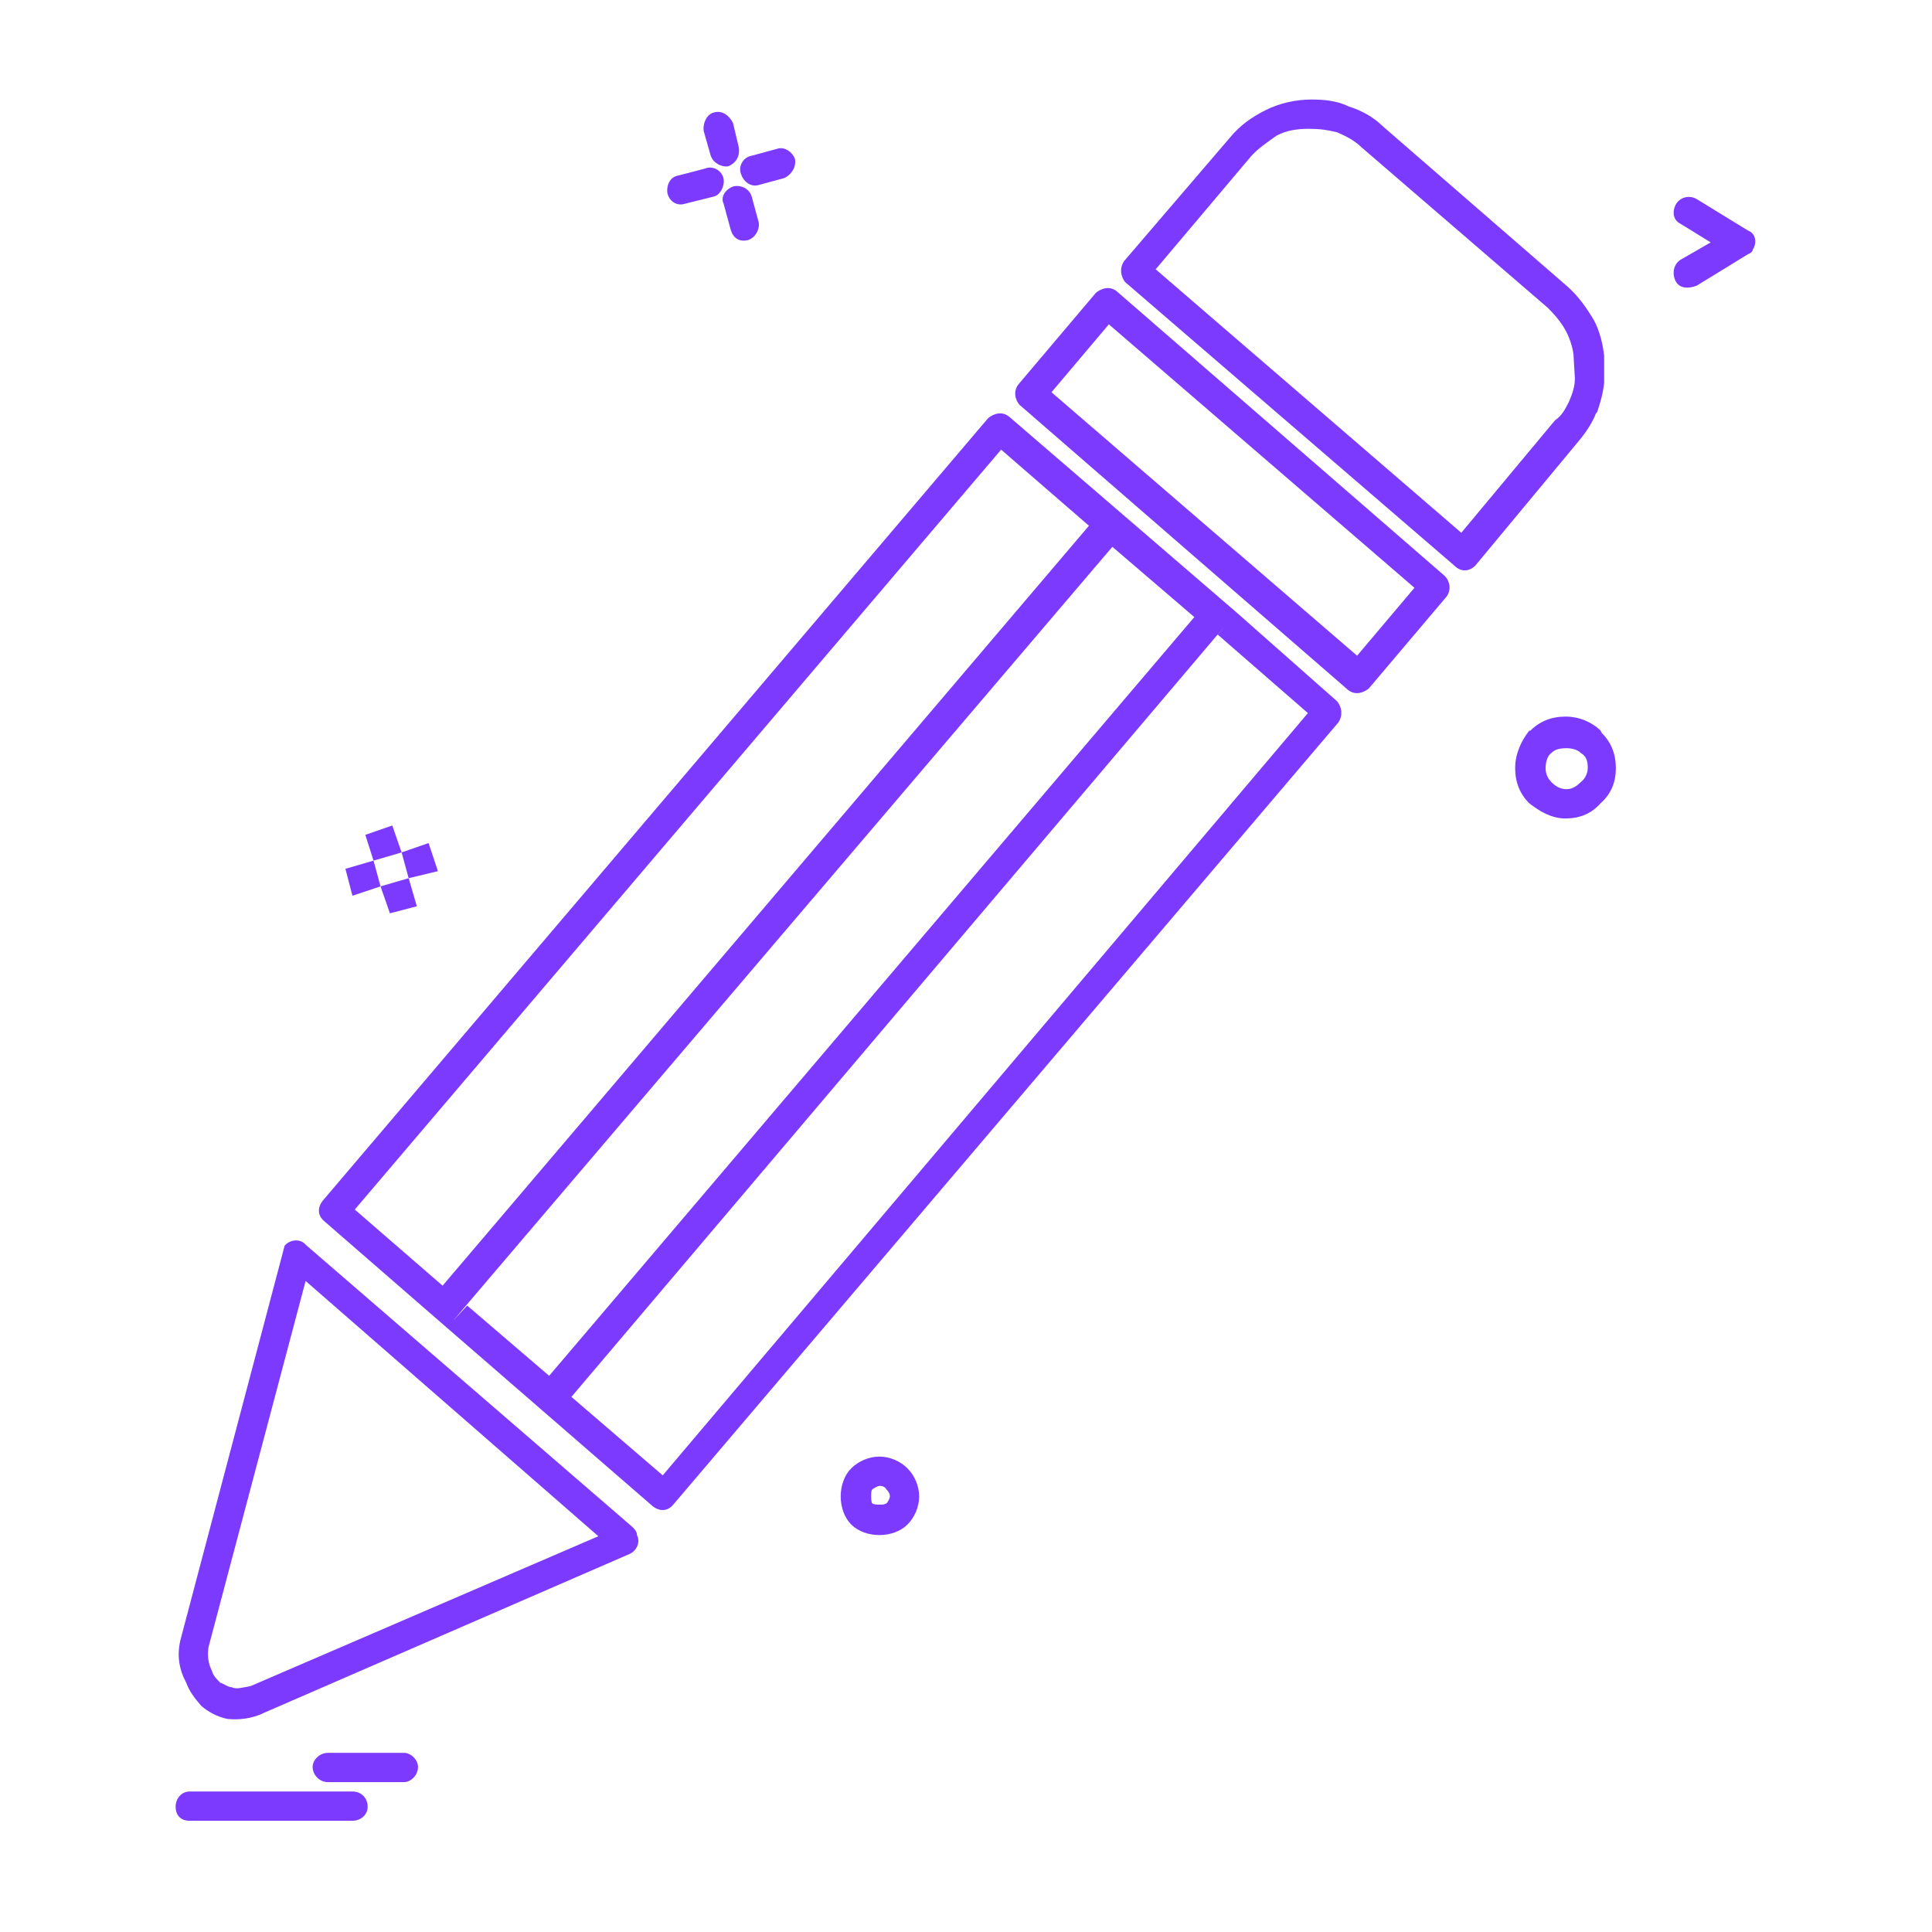 <?xml version="1.0" encoding="utf-8"?>
<!-- Generator: Adobe Illustrator 22.1.0, SVG Export Plug-In . SVG Version: 6.00 Build 0)  -->
<svg version="1.1" id="Слой_1" xmlns="http://www.w3.org/2000/svg" xmlns:xlink="http://www.w3.org/1999/xlink" x="0px" y="0px"
	 viewBox="0 0 165 165" style="enable-background:new 0 0 165 165;" xml:space="preserve">
<style type="text/css">
	.st0{fill:#7C3AFF;}
</style>
<g>
	<path class="st0" d="M149.3,19.7l-4.4-2.7c-0.7-0.4-1.5-0.1-1.8,0.5c-0.3,0.6-0.2,1.3,0.4,1.6l2.6,1.6l-2.6,1.5
		c-0.6,0.4-0.7,1.2-0.4,1.8c0.3,0.6,1,0.7,1.8,0.4l4.4-2.7c0.3-0.1,0.4-0.3,0.4-0.4C150.1,20.7,149.9,19.9,149.3,19.7z"/>
	<path class="st0" d="M136.7,62.4c-0.7-0.7-1.8-1.2-3-1.2s-2.2,0.4-3,1.2h-0.1c-0.7,0.9-1.2,2-1.2,3.2c0,1.2,0.4,2.2,1.2,3
		c0.9,0.7,1.9,1.3,3.1,1.3s2.2-0.4,3-1.3c0.9-0.8,1.3-1.8,1.3-3c0-1.2-0.4-2.2-1.2-3L136.7,62.4z M135,66.8
		c-0.3,0.3-0.7,0.6-1.2,0.6c-0.6,0-1-0.3-1.3-0.6c-0.3-0.3-0.5-0.7-0.5-1.2c0-0.6,0.2-1.1,0.5-1.3c0.3-0.3,0.7-0.4,1.3-0.4
		c0.4,0,0.9,0.1,1.2,0.4c0.5,0.3,0.6,0.7,0.6,1.3C135.6,66,135.4,66.5,135,66.8z"/>
	<path class="st0" d="M136.3,35.3l0.1-0.1c0.3-0.9,0.5-1.6,0.6-2.5v-2v-0.3c-0.1-1-0.4-2.2-0.9-3.1c-0.6-1-1.3-2-2.2-2.8L118,10.7
		c-0.7-0.7-1.8-1.3-2.8-1.6c-1-0.5-2.1-0.6-3.2-0.6c-1.3,0-2.7,0.3-3.9,0.9c-1.2,0.6-2.2,1.3-3.1,2.4l-9,10.5
		c-0.4,0.6-0.3,1.3,0.1,1.8l28.1,24.2c0.6,0.6,1.3,0.5,1.8,0l8.8-10.6C135.4,37,136,36.1,136.3,35.3z M134.5,32.3
		c0,0.7-0.2,1.3-0.5,2c-0.3,0.6-0.6,1.2-1.2,1.6l-8,9.6L98.7,23l8.1-9.6c0.6-0.7,1.5-1.3,2.2-1.8c0.9-0.5,1.9-0.6,2.8-0.6
		c0.9,0,1.6,0.1,2.4,0.3c0.7,0.3,1.5,0.7,2.1,1.3l15.9,13.7c0.6,0.6,1.2,1.3,1.6,2.1c0.3,0.6,0.6,1.5,0.6,2.2L134.5,32.3z"/>
	<path class="st0" d="M95.4,24.9c-0.6-0.5-1.3-0.3-1.8,0.1L87,32.8c-0.5,0.6-0.3,1.4,0.1,1.8l28,24.3c0.6,0.5,1.3,0.3,1.8-0.1
		l6.6-7.8c0.5-0.6,0.3-1.4-0.1-1.8L95.4,24.9z M115.9,56L89.8,33.5l4.9-5.8l26.1,22.5L115.9,56z"/>
	<path class="st0" d="M75.1,124.4c-0.9,0-1.8,0.4-2.4,1c-0.6,0.6-0.9,1.5-0.9,2.4s0.3,1.8,0.9,2.4c0.6,0.6,1.5,0.9,2.4,0.9
		c0.9,0,1.8-0.3,2.4-0.9c0.6-0.6,1-1.5,1-2.4c0-0.9-0.4-1.8-1-2.4C76.9,124.8,76,124.4,75.1,124.4z M75.7,128.4
		c-0.2,0.1-0.3,0.1-0.6,0.1c-0.1,0-0.5,0-0.6-0.1s-0.1-0.5-0.1-0.6c0-0.3,0-0.5,0.1-0.6c0.1-0.1,0.5-0.3,0.6-0.3
		c0.3,0,0.5,0.1,0.6,0.3c0.1,0.1,0.3,0.3,0.3,0.6C76,127.9,75.9,128.2,75.7,128.4z"/>
	<path class="st0" d="M64.8,15.8l2.2-0.6c0.6-0.3,1-0.9,0.9-1.6c-0.2-0.6-0.9-1.1-1.5-0.9l-2.2,0.6c-0.7,0.1-1.2,0.9-0.9,1.6
		C63.5,15.5,64.1,16,64.8,15.8z"/>
	<path class="st0" d="M64.2,16.8c-0.2-0.7-0.9-1-1.5-0.9c-0.7,0.2-1.2,0.9-0.9,1.5l0.6,2.2c0.2,0.7,0.7,1.1,1.5,0.9
		c0.6-0.2,1-0.9,0.9-1.5L64.2,16.8z"/>
	<path class="st0" d="M60.7,13.3c0.2,0.6,0.9,1,1.5,0.9c0.7-0.3,1-0.9,0.9-1.6l-0.5-2.1c-0.3-0.6-0.9-1.1-1.6-0.9
		c-0.6,0.1-1,0.9-0.9,1.6L60.7,13.3z"/>
	<path class="st0" d="M58.5,17.4l2.4-0.6c0.6-0.1,1-0.9,0.9-1.5c-0.1-0.7-0.9-1.2-1.6-0.9L57.9,15c-0.6,0.1-1,0.7-0.9,1.5
		C57.2,17.3,57.9,17.6,58.5,17.4z"/>
	<path class="st0" d="M105.6,52.3L105,53l0,0l0,0L105.6,52.3L86.2,35.6c-0.6-0.5-1.3-0.3-1.8,0.1l-56.8,66.8
		c-0.5,0.6-0.5,1.3,0.1,1.8l8.4,7.3v0l19.6,17c0.6,0.5,1.3,0.5,1.8-0.1l56.8-66.8c0.4-0.6,0.3-1.3-0.1-1.8L105.6,52.3z M95.5,46.1
		L95,46.7L95.5,46.1L95.5,46.1z M30.3,103.3l55.2-64.9l7.5,6.5l-55.2,64.9l-1.2,1.4l0,0l1.2-1.4L30.3,103.3z M38.7,112.8L38.7,112.8
		l1.1-1.3L95,46.7l7,6l-55.1,64.8l-7-6L38.7,112.8z M56.6,126l-7.8-6.7l-0.6,0.7l0,0l0.6-0.7l55.1-65l0.7-0.8l-0.6,0.7l7.7,6.7
		L56.6,126z"/>
	<polygon class="st0" points="37.4,74.4 36.6,72 34.3,72.8 34.9,75 	"/>
	<polygon class="st0" points="33.3,78 35.6,77.4 34.9,75 32.5,75.7 	"/>
	<path class="st0" d="M34.5,149.7h-6.5c-0.7,0-1.3,0.6-1.3,1.2c0,0.7,0.6,1.3,1.3,1.3h6.5c0.6,0,1.2-0.6,1.2-1.3
		C35.7,150.3,35.1,149.7,34.5,149.7z"/>
	<polygon class="st0" points="33.5,70.5 31.2,71.3 31.9,73.5 34.3,72.8 	"/>
	<polygon class="st0" points="30.1,76.5 32.5,75.7 31.9,73.5 29.5,74.2 	"/>
	<path class="st0" d="M30.1,153l-13.9,0c-0.7,0-1.2,0.6-1.2,1.3s0.4,1.2,1.2,1.2h13.9c0.7,0,1.3-0.5,1.3-1.2
		C31.4,153.6,30.9,153,30.1,153z"/>
	<path class="st0" d="M54,130.4l-27.9-24.1c-0.4-0.5-1.3-0.5-1.8,0.1c0,0.1-0.1,0.3-0.1,0.4l-8.8,33.3c-0.3,1.3-0.1,2.5,0.5,3.6
		c0.3,0.8,0.7,1.3,1.3,2c0.6,0.5,1.3,0.9,2.2,1.1c0.9,0.1,2.1,0,3.1-0.5l31.3-13.6c0.6-0.3,0.9-1,0.6-1.6
		C54.4,130.8,54.2,130.6,54,130.4z M21.4,144c-0.6,0.1-1.2,0.3-1.6,0.1c-0.3,0-0.7-0.3-1-0.4c-0.3-0.3-0.6-0.6-0.7-1
		c-0.3-0.6-0.4-1.2-0.3-2l8.3-31.3l25,21.8L21.4,144z"/>
</g>
</svg>
